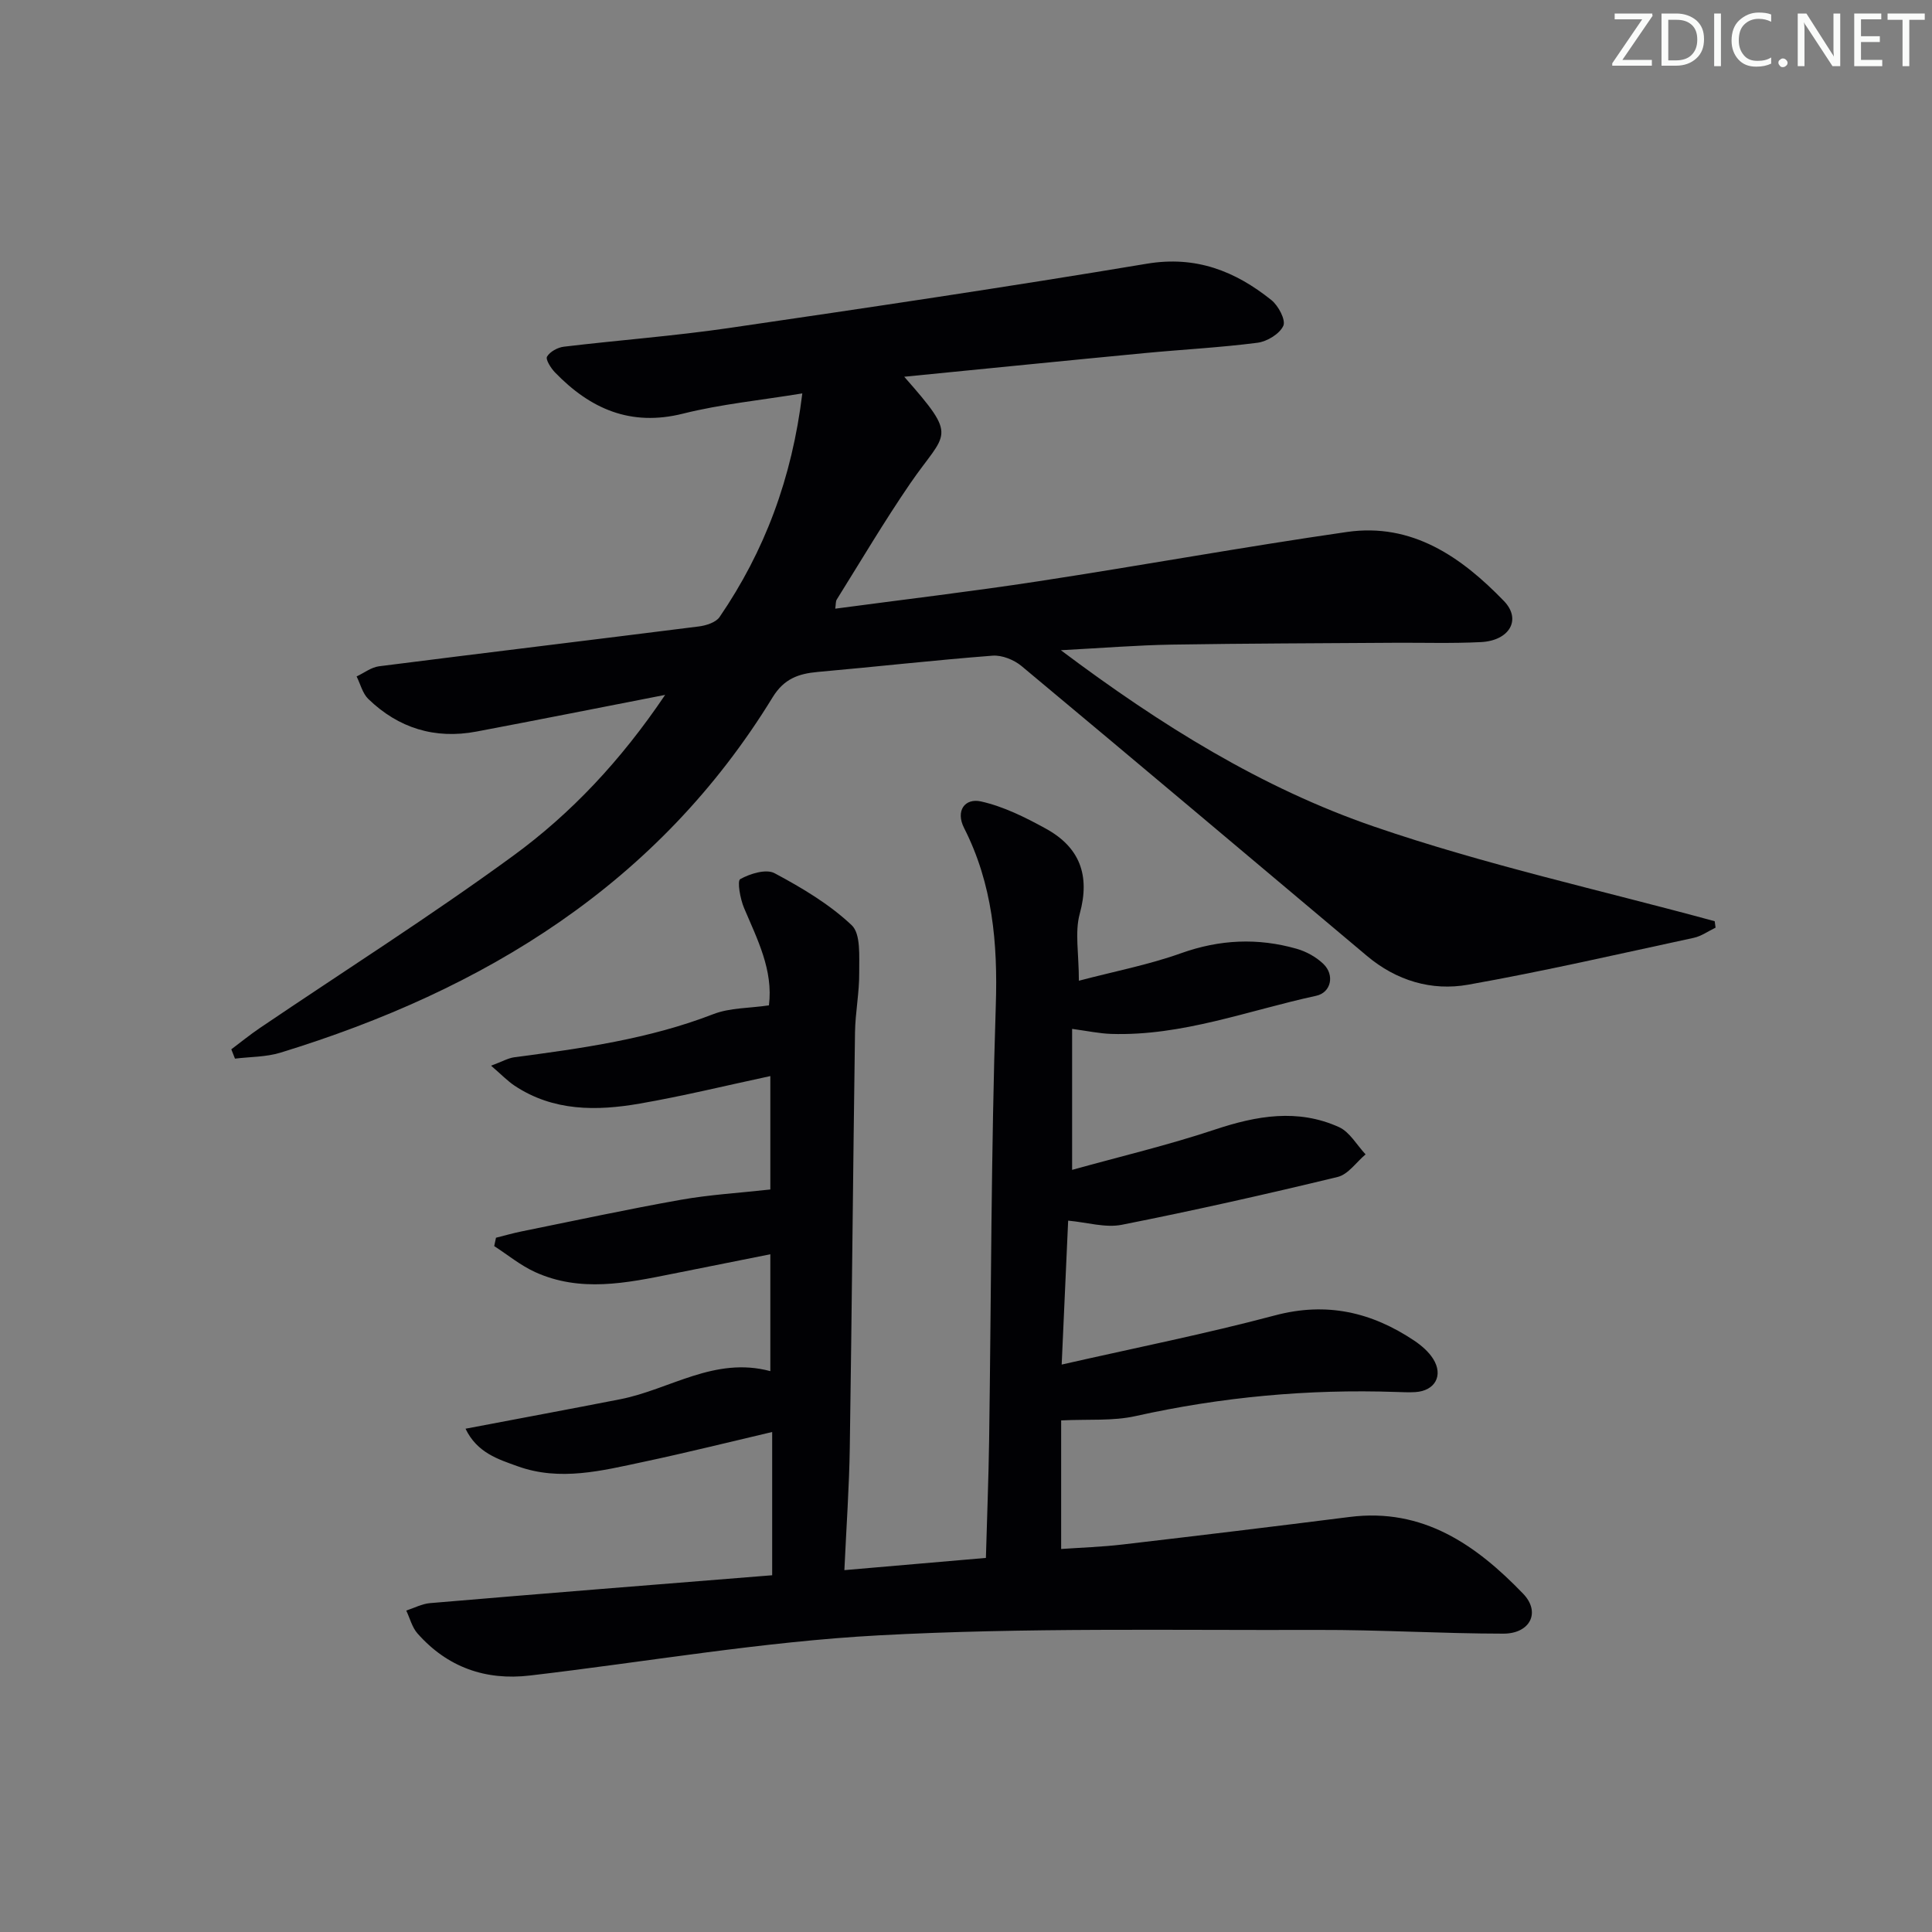 <svg enable-background="new 0 0 400 400" viewBox="0 0 400 400" xmlns="http://www.w3.org/2000/svg"><rect x="0" y="0" width="400" height="400" fill="#808080" stroke="none"/><g fill="#fafbfa"><path d="m342.2 3.2-6.3 9.2h6.1v1.2h-8.2v-.5l6.2-9.1h-5.7v-1.2h7.8v.4z"/><path d="m344 13.7v-10.9h3.1c1.6 0 3 .5 4.1 1.4 1.1 1 1.6 2.2 1.6 3.9s-.5 3-1.6 4-2.5 1.5-4.2 1.5h-3zm1.4-9.6v8.4h1.6c1.4 0 2.5-.4 3.2-1.1.8-.8 1.2-1.8 1.2-3.2s-.4-2.4-1.2-3.1-1.8-1-3.1-1z"/><path d="m356.3 2.8v10.9h-1.4v-10.9z"/><path d="m366.6 13.2c-.8.4-1.8.6-3 .6-1.6 0-2.8-.5-3.7-1.5s-1.4-2.3-1.4-3.9c0-1.7.5-3.2 1.6-4.2s2.4-1.6 4-1.6c1 0 1.9.1 2.6.4v1.5c-.8-.4-1.6-.6-2.6-.6-1.2 0-2.2.4-3 1.2s-1.1 1.9-1.1 3.3c0 1.3.4 2.3 1.1 3.1s1.6 1.1 2.8 1.1c1.1 0 2-.2 2.8-.7v1.3z"/><path d="m368.2 13c0-.3.1-.5.3-.6.2-.2.4-.3.6-.3.3 0 .5.1.7.3s.3.4.3.6-.1.5-.3.6c-.2.2-.4.3-.7.3s-.5-.1-.6-.3c-.2-.2-.3-.4-.3-.6z"/><path d="m381.1 13.7h-1.7l-5.5-8.4c-.2-.2-.3-.5-.4-.7 0 .2.1.8.1 1.5v7.6h-1.4v-10.9h1.8l5.3 8.3c.3.4.4.6.4.8 0-.3-.1-.8-.1-1.6v-7.5h1.4v10.9z"/><path d="m389.7 13.7h-5.8v-10.9h5.6v1.2h-4.2v3.5h3.9v1.2h-3.9v3.7h4.4z"/><path d="m398.4 4.1h-3.1v9.6h-1.4v-9.6h-3.1v-1.3h7.7v1.3z"/></g><path d="m159.87 326.14c0-10.28 0-19.59 0-29.66-9.06 2.12-17.81 4.31-26.63 6.18-8.61 1.83-17.3 4.07-26.05.92-4.06-1.46-8.41-2.79-10.81-7.78 11.04-2.1 21.54-4.05 32.03-6.1 10.27-2.01 19.53-8.92 31.08-5.82 0-8.04 0-15.63 0-24.2-6.9 1.38-13.61 2.72-20.32 4.06-9.49 1.91-19.04 3.88-28.38-.37-3.01-1.37-5.66-3.56-8.47-5.38.12-.58.25-1.15.37-1.73 1.75-.44 3.49-.94 5.25-1.3 11.01-2.23 21.99-4.6 33.04-6.56 5.97-1.06 12.06-1.41 18.51-2.13 0-7.08 0-14.97 0-23.48-9.21 1.97-18.05 4.14-27 5.69-8.96 1.56-17.92 1.64-25.97-3.71-1.44-.96-2.66-2.25-4.85-4.13 2.28-.84 3.5-1.56 4.79-1.74 13.99-1.85 27.93-3.78 41.24-8.94 3.44-1.33 7.44-1.21 11.5-1.81.91-7.3-2.39-13.64-5.15-20.16-.8-1.88-1.46-5.61-.79-5.98 2.04-1.13 5.36-2.16 7.11-1.22 5.66 3.02 11.34 6.4 15.96 10.76 1.92 1.81 1.53 6.44 1.56 9.8.04 4.13-.81 8.27-.87 12.41-.41 28.64-.65 57.28-1.08 85.93-.12 8.13-.7 16.25-1.12 25.39 9.87-.85 19.18-1.66 29.3-2.53.23-8.32.55-16.39.67-24.47.43-29.97.4-59.96 1.38-89.91.42-12.92-.67-25.14-6.57-36.75-1.81-3.56.17-6.23 3.5-5.49 4.67 1.04 9.18 3.29 13.43 5.63 6.99 3.84 9.22 9.62 7.02 17.62-1.05 3.83-.18 8.2-.18 13.87 7.32-1.93 14.42-3.29 21.14-5.69 8.02-2.87 15.92-3.22 23.97-.92 1.99.57 4.04 1.71 5.52 3.14 2.37 2.28 1.6 5.92-1.51 6.59-14.06 3.04-27.72 8.36-42.42 7.89-2.46-.08-4.91-.61-8.1-1.04v29.19c9.96-2.77 19.92-5.13 29.58-8.35 8.64-2.88 17.14-4.36 25.66-.51 2.24 1.01 3.7 3.72 5.52 5.65-1.92 1.61-3.61 4.16-5.8 4.68-14.83 3.59-29.72 6.94-44.68 9.9-3.4.67-7.17-.5-11.1-.86-.42 9.38-.85 18.98-1.34 29.8 15.27-3.47 29.83-6.37 44.15-10.18 10.7-2.85 20.02-.68 28.85 5.23 1.49 1 2.97 2.28 3.91 3.77 2.17 3.45.37 6.63-3.7 6.88-1.33.08-2.67.01-4-.03-18.19-.62-36.15 1.04-53.94 5-4.71 1.05-9.75.61-15.38.89v26.62c3.99-.28 8.39-.42 12.74-.93 15.67-1.83 31.34-3.72 46.99-5.7 15.19-1.93 26.19 5.8 35.9 15.87 3.72 3.85 1.48 8.29-4.07 8.29-12.81-.01-25.61-.81-38.42-.77-30.3.1-60.65-.51-90.88 1.12-24.16 1.3-48.16 5.5-72.25 8.32-9.2 1.08-17.1-1.72-23.28-8.72-1.12-1.27-1.56-3.14-2.32-4.73 1.64-.53 3.25-1.4 4.92-1.54 23.52-2 47.01-3.86 70.84-5.77z" fill="#010104"/><path d="m166.11 81.45c-8.79 1.44-16.89 2.23-24.7 4.19-10.86 2.72-19.21-1-26.5-8.53-.86-.89-2-2.7-1.65-3.28.61-1.03 2.21-1.9 3.48-2.05 11.37-1.36 22.81-2.21 34.13-3.86 28.89-4.22 57.77-8.51 86.57-13.32 10.16-1.7 18.28 1.52 25.78 7.52 1.45 1.16 3.02 4.12 2.48 5.33-.75 1.67-3.35 3.25-5.33 3.51-7.74 1-15.56 1.4-23.33 2.14-16.44 1.57-32.87 3.23-49.83 4.9 11.37 12.91 8.7 11.21 1.23 22.11-5.35 7.81-10.18 15.98-15.2 24.02-.24.38-.17.95-.31 1.89 14.13-1.89 28.12-3.54 42.03-5.67 21.32-3.26 42.55-7.13 63.9-10.21 13.51-1.95 23.71 5.19 32.51 14.29 3.71 3.84 1.15 8.22-4.77 8.51-5.98.3-11.99.1-17.99.14-15.32.11-30.65.13-45.97.38-7.25.12-14.5.71-23 1.16 20.71 15.55 41.66 28.56 64.89 36.53 23.02 7.91 46.95 13.16 70.48 19.58.06.44.12.89.18 1.33-1.51.72-2.94 1.77-4.53 2.11-15.54 3.35-31.04 6.92-46.69 9.7-7.59 1.35-14.88-.84-20.97-5.97-23.82-20.02-47.6-40.08-71.5-60-1.55-1.29-4.04-2.3-6-2.15-12.08.93-24.13 2.3-36.21 3.37-3.98.36-6.97 1.41-9.32 5.24-23.7 38.69-59.64 60.61-101.93 73.59-2.98.91-6.26.84-9.39 1.23-.25-.64-.51-1.28-.76-1.93 1.97-1.48 3.88-3.04 5.92-4.42 17.48-11.83 35.33-23.16 52.37-35.6 12.07-8.81 22.36-19.76 31.53-33.36-13.8 2.69-26.41 5.2-39.05 7.59-8.6 1.63-16.15-.69-22.41-6.75-1.19-1.15-1.63-3.09-2.42-4.66 1.54-.72 3.02-1.89 4.62-2.1 22.07-2.81 44.16-5.46 66.23-8.25 1.52-.19 3.53-.83 4.3-1.95 9.32-13.63 14.99-28.69 17.13-46.3z" fill="#010104"/></svg>